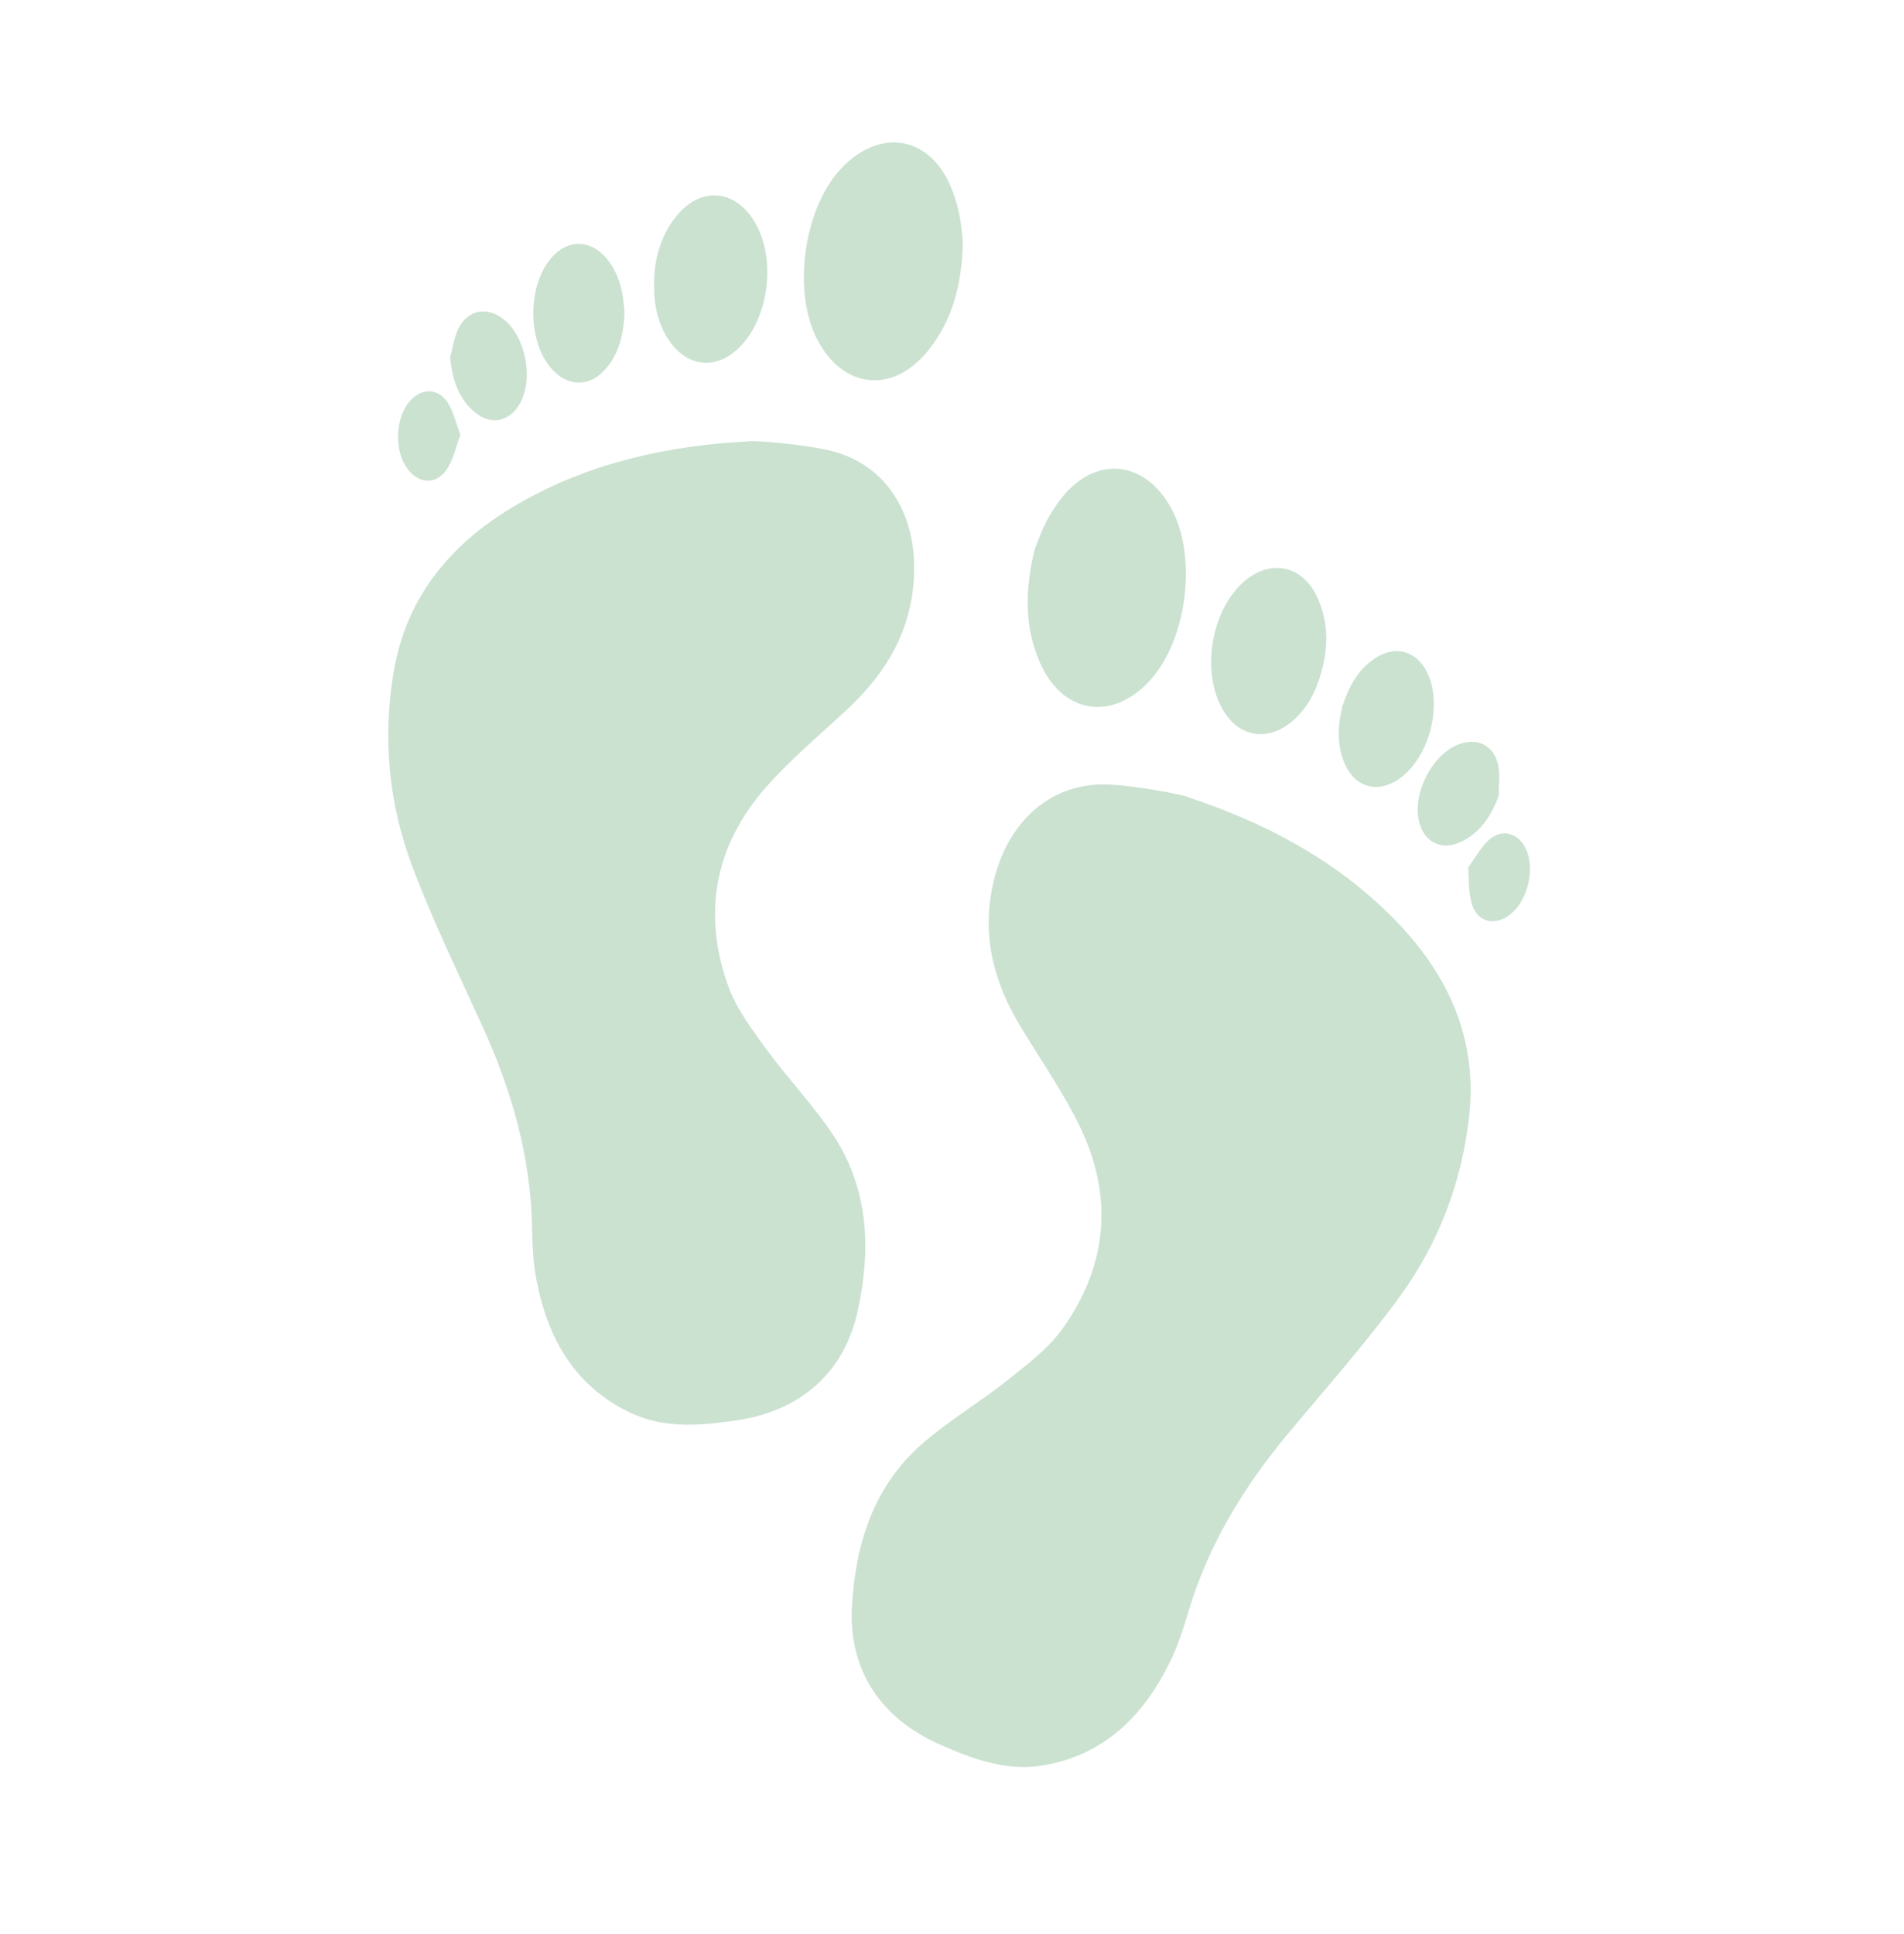 <svg width="64" height="65" viewBox="0 0 64 65" fill="none" xmlns="http://www.w3.org/2000/svg">
<path d="M28.009 38.15C27.355 37.162 26.519 36.293 25.814 35.335C25.322 34.66 24.787 33.968 24.5 33.196C23.586 30.72 24.024 28.417 25.751 26.453C26.59 25.502 27.576 24.685 28.502 23.816C29.804 22.598 30.655 21.173 30.726 19.296C30.8 17.299 29.819 15.667 28.03 15.177C27.119 14.928 25.216 14.792 25.211 14.832C22.475 14.968 19.844 15.539 17.437 16.923C15.241 18.185 13.667 19.978 13.229 22.596C12.86 24.799 13.065 26.995 13.841 29.07C14.534 30.928 15.41 32.712 16.23 34.521C17.195 36.645 17.831 38.849 17.883 41.207C17.896 41.815 17.918 42.43 18.034 43.022C18.415 45.014 19.343 46.619 21.219 47.493C22.35 48.019 23.541 47.912 24.723 47.742C26.94 47.423 28.395 46.107 28.839 44.025C29.283 41.964 29.196 39.952 28.009 38.15Z" fill="#CBE2D1"/>
<path d="M31.182 11.802C32.005 10.79 32.327 9.599 32.367 8.165C32.341 7.955 32.322 7.602 32.255 7.255C32.202 6.966 32.115 6.679 32.011 6.404C31.346 4.633 29.69 4.259 28.359 5.574C27.032 6.886 26.599 9.752 27.479 11.427C28.343 13.072 30.006 13.245 31.182 11.802Z" fill="#CBE2D1"/>
<path d="M24.855 11.674C25.868 10.665 26.102 8.649 25.346 7.424C24.674 6.335 23.499 6.273 22.706 7.3C22.19 7.966 21.978 8.747 21.985 9.591C21.977 10.318 22.148 10.94 22.486 11.439C23.102 12.349 24.082 12.444 24.855 11.674Z" fill="#CBE2D1"/>
<path d="M20.409 12.34C20.834 11.813 20.963 11.185 20.991 10.527C20.96 9.848 20.826 9.206 20.381 8.677C19.836 8.033 19.066 8.037 18.522 8.677C17.738 9.599 17.725 11.405 18.497 12.344C19.057 13.029 19.856 13.029 20.409 12.34Z" fill="#CBE2D1"/>
<path d="M17.481 13.553C17.943 12.725 17.67 11.319 16.93 10.73C16.372 10.286 15.714 10.408 15.404 11.053C15.264 11.351 15.219 11.693 15.129 12.015C15.202 12.755 15.408 13.401 15.976 13.866C16.517 14.309 17.139 14.167 17.481 13.553Z" fill="#CBE2D1"/>
<path d="M15.033 15.75C15.243 15.423 15.328 15.011 15.476 14.609C15.33 14.226 15.247 13.845 15.053 13.538C14.732 13.029 14.148 13.032 13.76 13.497C13.282 14.066 13.248 15.149 13.692 15.753C14.08 16.279 14.682 16.303 15.033 15.75Z" fill="#CBE2D1"/>
<path d="M39.906 26.782C39.91 26.741 38.041 26.364 37.094 26.364C35.237 26.359 33.861 27.672 33.401 29.615C32.964 31.444 33.412 33.043 34.341 34.565C35 35.65 35.734 36.7 36.289 37.844C37.431 40.192 37.245 42.528 35.703 44.672C35.221 45.34 34.518 45.864 33.866 46.387C32.934 47.127 31.899 47.737 31.002 48.519C29.377 49.937 28.761 51.855 28.639 53.963C28.514 56.09 29.563 57.74 31.616 58.641C32.711 59.121 33.829 59.538 35.059 59.333C37.1 58.99 38.425 57.685 39.319 55.874C39.586 55.332 39.775 54.744 39.948 54.16C40.625 51.898 41.824 49.942 43.321 48.153C44.59 46.628 45.912 45.142 47.078 43.539C48.377 41.742 49.155 39.682 49.389 37.461C49.665 34.819 48.62 32.673 46.846 30.871C44.886 28.888 42.506 27.641 39.906 26.782Z" fill="#CBE2D1"/>
<path d="M38.628 22.899C39.92 21.519 40.266 18.64 39.335 17.021C38.406 15.4 36.712 15.32 35.596 16.851C35.424 17.089 35.262 17.342 35.132 17.608C34.978 17.921 34.864 18.255 34.782 18.453C34.441 19.846 34.435 21.081 34.959 22.275C35.706 23.979 37.353 24.256 38.628 22.899Z" fill="#CBE2D1"/>
<path d="M43.44 24.237C43.9 23.846 44.228 23.292 44.413 22.588C44.647 21.775 44.652 20.966 44.328 20.184C43.837 18.985 42.688 18.733 41.749 19.605C40.698 20.586 40.383 22.59 41.092 23.831C41.629 24.78 42.601 24.947 43.44 24.237Z" fill="#CBE2D1"/>
<path d="M47.037 26.172C48.031 25.472 48.499 23.731 47.988 22.632C47.632 21.869 46.894 21.66 46.198 22.136C45.623 22.526 45.327 23.11 45.116 23.756C44.97 24.4 44.927 25.038 45.196 25.659C45.547 26.469 46.311 26.683 47.037 26.172Z" fill="#CBE2D1"/>
<path d="M47.699 27.611C47.865 28.291 48.429 28.594 49.068 28.312C49.738 28.014 50.11 27.448 50.375 26.754C50.375 26.419 50.424 26.077 50.366 25.753C50.24 25.046 49.64 24.757 48.982 25.036C48.111 25.406 47.471 26.688 47.699 27.611Z" fill="#CBE2D1"/>
<path d="M51.297 28.542C51.046 27.992 50.483 27.829 50.04 28.235C49.772 28.482 49.592 28.825 49.348 29.157C49.383 29.584 49.357 30.002 49.47 30.374C49.662 30.999 50.248 31.136 50.763 30.733C51.351 30.269 51.603 29.216 51.297 28.542Z" fill="#CBE2D1"/>
</svg>
